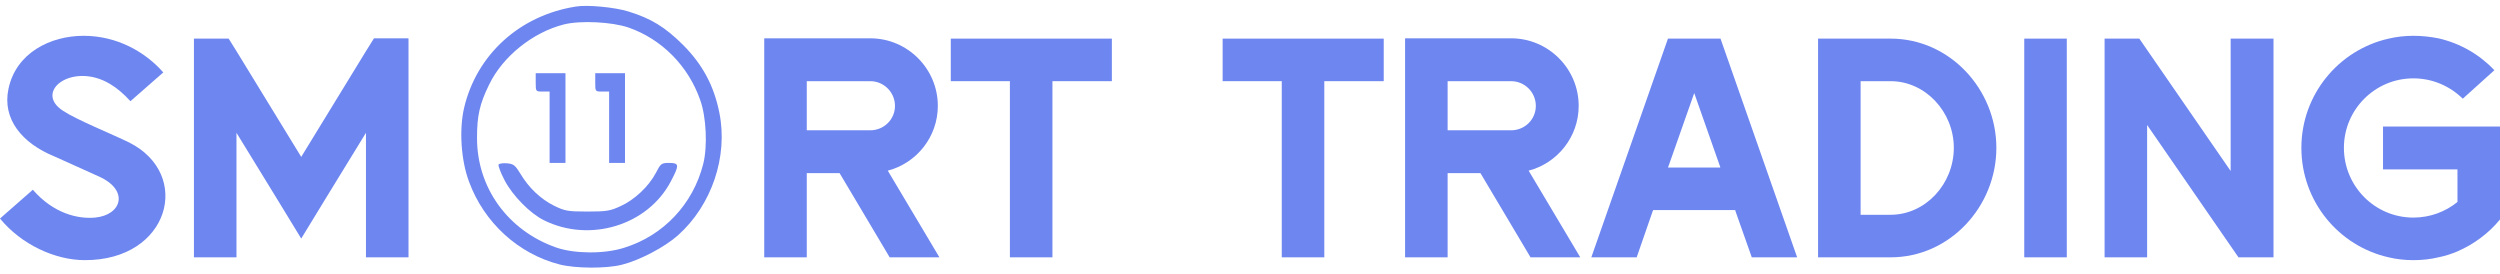 <svg width="521" height="57" viewBox="0 0 521 57" fill="none" xmlns="http://www.w3.org/2000/svg">
<path d="M26.922 29.696C23.337 27.936 16.036 25.002 13.168 23.111C6.845 19.068 15.123 12.809 22.945 17.504C24.38 18.351 25.814 19.59 27.183 21.09L34.027 15.091C30.246 10.788 24.38 7.462 17.405 7.462C10.56 7.462 3.324 10.983 1.76 18.547C0.456 24.741 4.498 29.827 11.408 32.631L20.664 36.803C26.987 39.672 25.357 44.823 19.817 45.345C16.231 45.671 11.147 44.498 6.845 39.542L0 45.541C4.433 50.953 11.473 54.213 17.665 54.213C35.331 54.278 40.154 36.347 26.922 29.696Z" fill="#6E86F0"/>
<path d="M77.898 8.049L76.268 10.657L62.775 32.696L49.281 10.657L47.651 8.049H40.416C40.416 22.785 40.416 38.499 40.416 53.626H49.281V27.675L57.56 41.172L62.775 49.714L67.989 41.172L76.268 27.675V53.626H85.133C85.133 38.499 85.133 22.785 85.133 7.984H77.898V8.049Z" fill="#6E86F0"/>
<path d="M194.726 51.865L185.013 35.565C191.011 34 195.444 28.523 195.444 22.068C195.444 14.309 189.12 7.984 181.363 7.984H159.265V53.626H168.13V36.086H174.976L184.361 51.865L185.405 53.626H195.769L194.726 51.865ZM181.363 27.153H168.13V16.917H181.363C184.231 16.917 186.513 19.264 186.513 22.068C186.513 24.871 184.231 27.153 181.363 27.153Z" fill="#6E86F0"/>
<path d="M198.144 8.049V16.917H210.463V53.626H219.328V16.917H231.713V8.049H198.144Z" fill="#6E86F0"/>
<path d="M254.798 8.049V16.917H267.119V53.626H275.984V16.917H288.369V8.049H254.798Z" fill="#6E86F0"/>
<path d="M328.28 51.865L318.568 35.565C324.564 34 328.998 28.523 328.998 22.068C328.998 14.309 322.674 7.984 314.917 7.984H292.819V53.626H301.685V36.086H308.53L317.917 51.865L318.959 53.626H329.323L328.28 51.865ZM314.917 27.153H301.685V16.917H314.917C317.786 16.917 320.067 19.264 320.067 22.068C320.067 24.871 317.786 27.153 314.917 27.153Z" fill="#6E86F0"/>
<path d="M358.554 8.049H347.603L331.632 53.626H341.084L344.409 44.041L344.539 43.78H361.618L361.684 44.041L365.072 53.626H374.525L358.554 8.049ZM347.603 34.913L347.799 34.391L353.078 19.394L358.489 34.782V34.913H347.603Z" fill="#6E86F0"/>
<path d="M394.008 8.049H378.886V53.626H394.008C406.329 53.626 416.042 43.063 416.042 30.805C416.042 18.612 406.329 8.049 394.008 8.049ZM394.008 44.758H387.751V16.917H394.008C401.244 16.917 407.175 23.306 407.175 30.805C407.175 38.368 401.244 44.758 394.008 44.758Z" fill="#6E86F0"/>
<path d="M430.719 53.626V8.049H421.854V53.626H430.719Z" fill="#6E86F0"/>
<path d="M464.866 8.049V35.63L445.832 8.049H438.596V53.626H447.461V26.045L466.495 53.626H473.797V8.049H464.866Z" fill="#6E86F0"/>
<path d="M496.621 26.371V35.304H512.135V42.085C509.658 44.106 506.463 45.345 502.943 45.345C494.926 45.345 488.472 38.825 488.472 30.805C488.472 22.85 494.926 16.33 502.943 16.33C506.984 16.33 510.571 17.96 513.243 20.568L519.826 14.635C516.763 11.375 512.722 9.027 508.158 7.984C506.463 7.658 504.769 7.462 502.943 7.462C501.184 7.462 499.424 7.658 497.794 8.049C487.365 10.396 479.608 19.721 479.608 30.805C479.608 41.955 487.365 51.279 497.794 53.626C499.424 54.017 501.119 54.213 502.878 54.213H503.009C504.769 54.213 506.529 54.017 508.158 53.626C509.527 53.365 510.897 52.908 512.135 52.387C515.589 50.887 518.654 48.605 521 45.736V26.371H496.621Z" fill="#6E86F0"/>
<path d="M119.947 1.375C108.267 3.241 99.328 11.384 96.714 22.497C95.66 27.078 96.081 33.397 97.726 37.808C100.846 46.376 108.014 52.908 116.616 55.113C119.947 55.962 126.399 56.004 129.645 55.156C133.356 54.223 138.585 51.466 141.325 49.006C148.325 42.728 151.74 32.634 149.927 23.557C148.788 17.831 146.427 13.463 142.337 9.349C138.627 5.658 135.675 3.835 130.953 2.393C128.085 1.502 122.351 0.951 119.947 1.375ZM130.995 5.743C137.909 8.161 143.433 13.717 145.921 20.843C147.187 24.321 147.481 30.513 146.554 34.161C144.446 42.516 138.289 49.091 130.067 51.635C125.977 52.95 119.778 52.908 115.941 51.593C105.864 48.072 99.37 39.123 99.412 28.689C99.412 24.109 99.961 21.649 101.942 17.619C104.767 11.766 111.008 6.761 117.459 5.107C120.917 4.216 127.537 4.556 130.995 5.743Z" fill="#6E86F0"/>
<path d="M111.643 17.166C111.643 19.079 111.643 19.079 113.09 19.079H114.537V26.517V33.954H116.191H117.845V24.604V15.254H114.744H111.643V17.166Z" fill="#6E86F0"/>
<path d="M124.048 17.166C124.048 19.079 124.048 19.079 125.495 19.079H126.942V26.517V33.954H128.596H130.25V24.604V15.254H127.149H124.048V17.166Z" fill="#6E86F0"/>
<path d="M103.908 34.285C103.78 34.533 104.334 35.981 105.144 37.552C106.805 40.737 110.426 44.459 113.366 45.906C122.951 50.662 135.05 46.94 139.822 37.759C141.61 34.368 141.568 33.954 139.438 33.954C137.82 33.954 137.692 34.078 136.669 36.063C135.178 38.876 132.239 41.647 129.299 42.97C127.169 43.962 126.36 44.087 122.398 44.087C118.308 44.087 117.711 43.962 115.496 42.887C112.727 41.523 110.213 39.165 108.467 36.229C107.359 34.409 107.018 34.161 105.698 34.037C104.846 33.954 104.036 34.078 103.908 34.285Z" fill="#6E86F0"/>
</svg>
